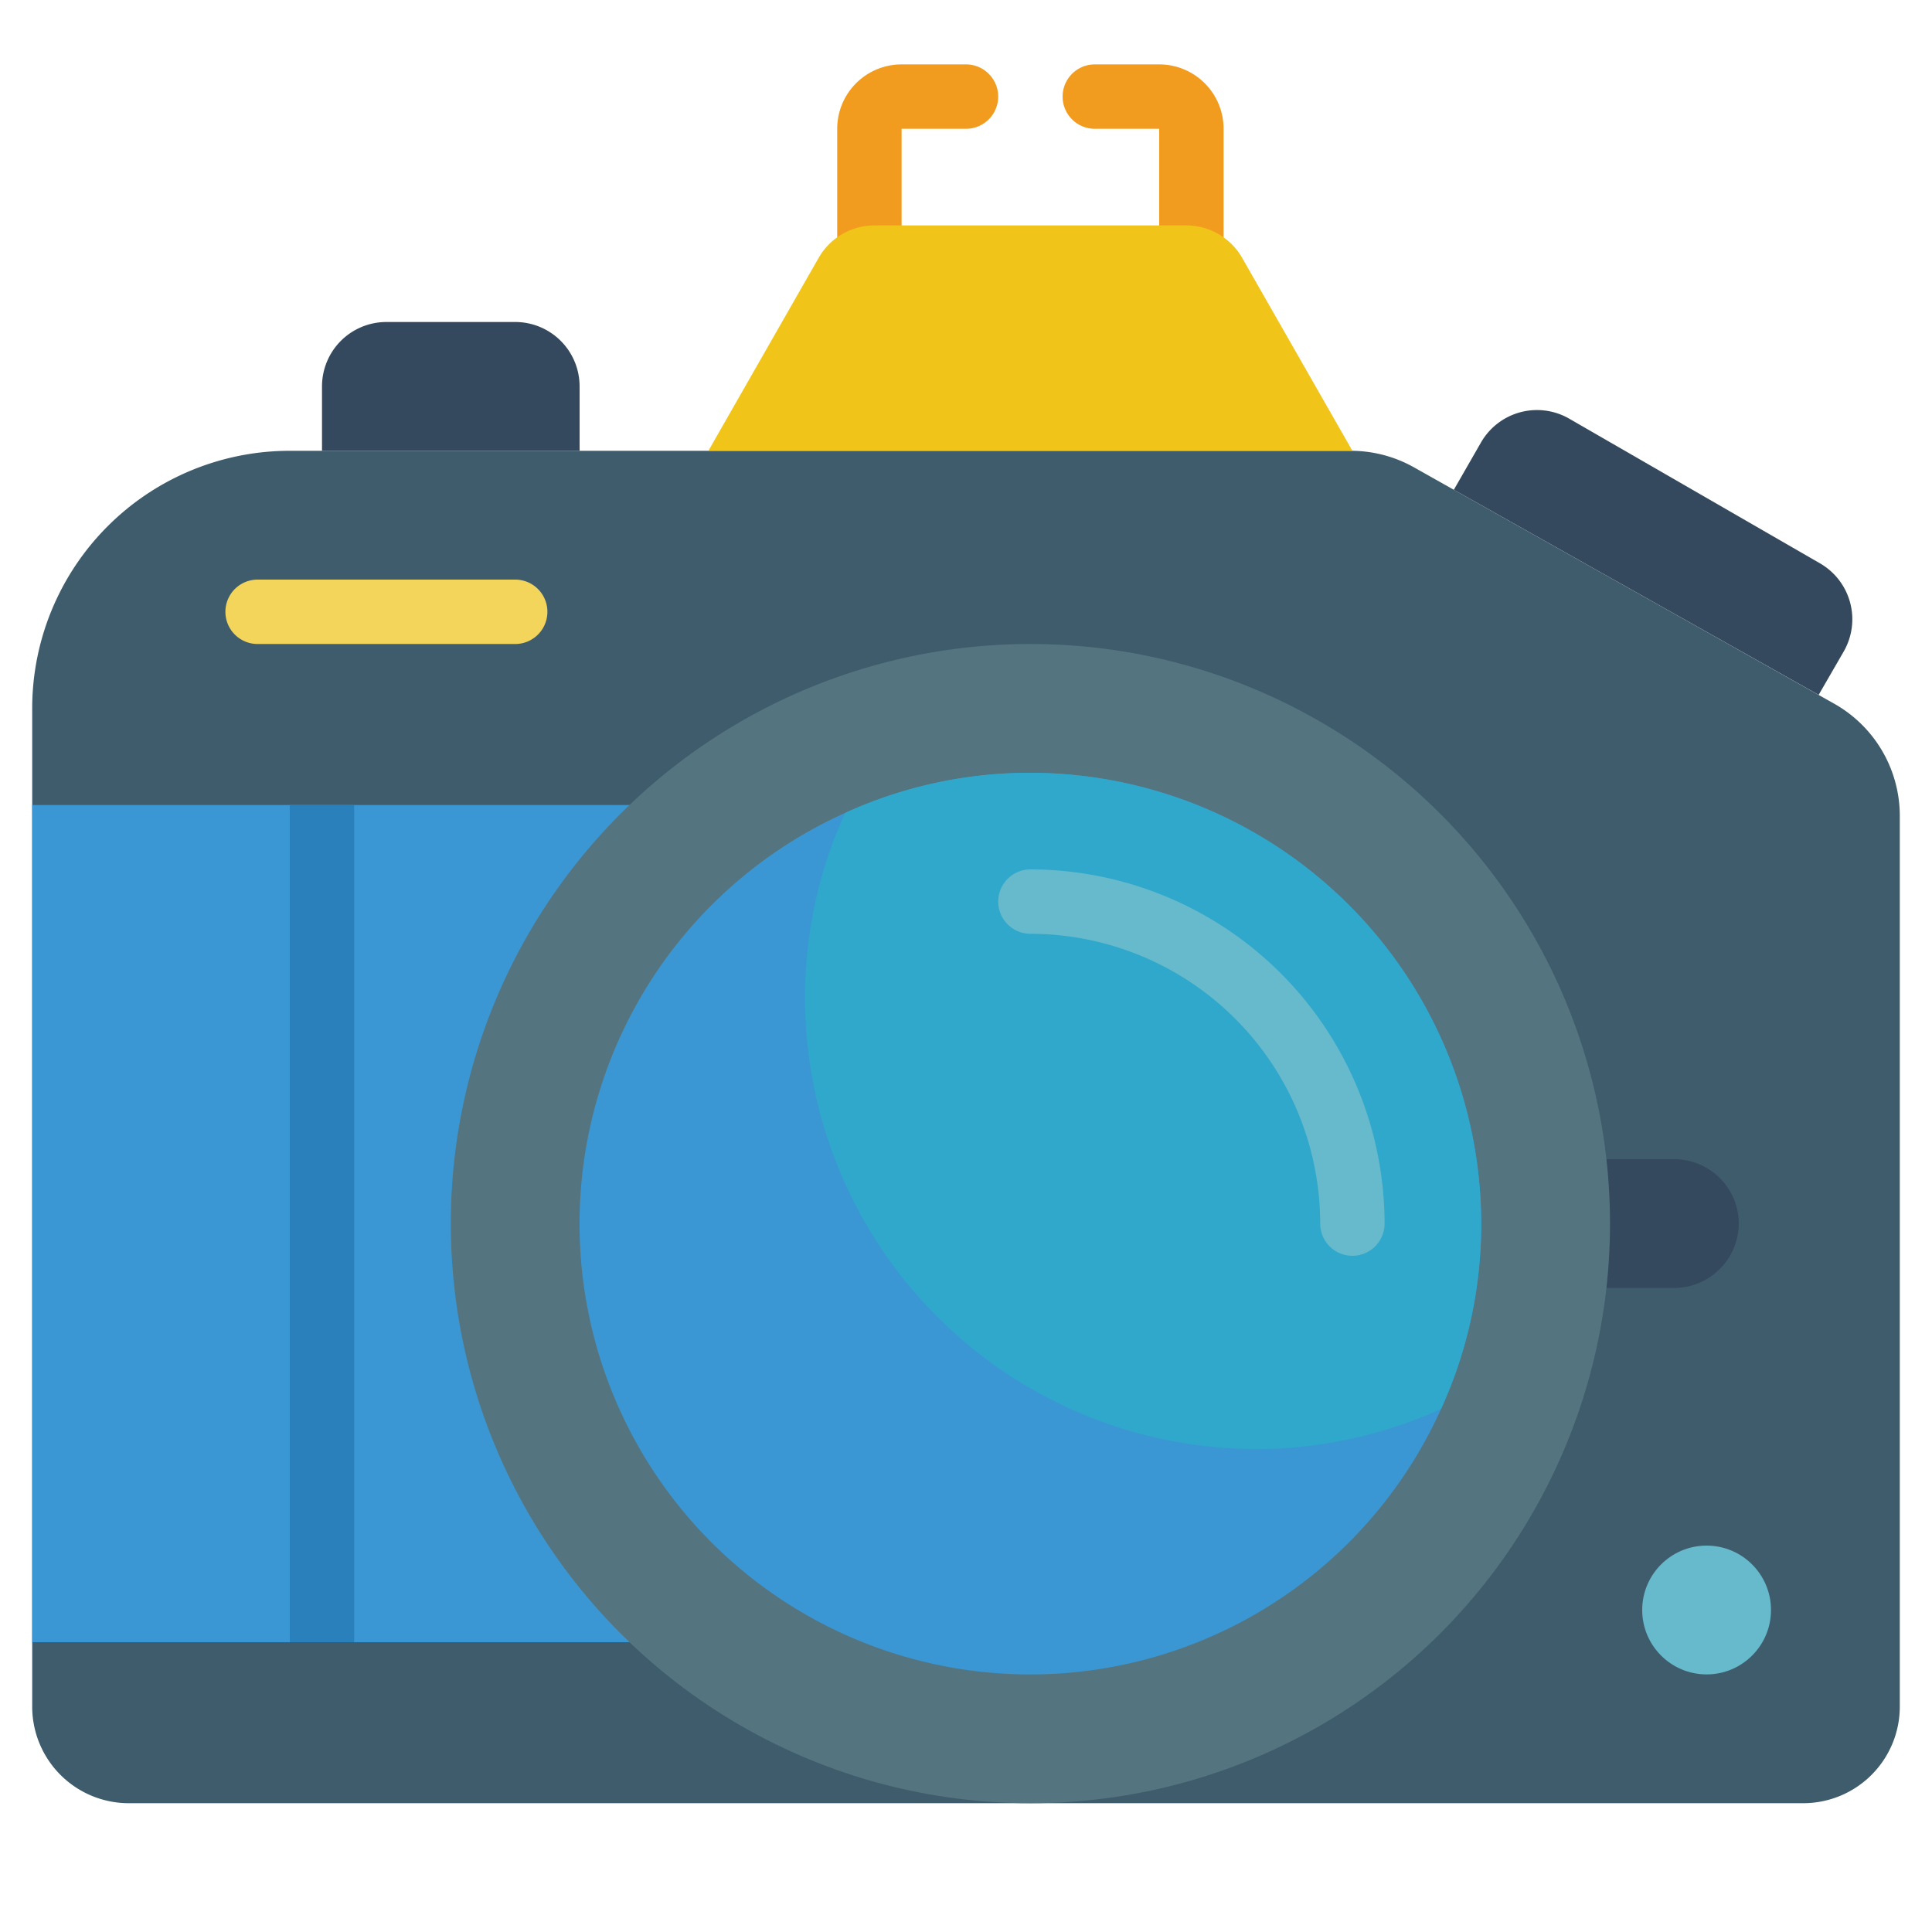 <svg height="512" viewBox="0 0 60 60" width="512" xmlns="http://www.w3.org/2000/svg"><g id="Icons"><path d="m27 10.111a1 1 0 0 1 -1-1v-5.111a2 2 0 0 1 2-2h2a1 1 0 0 1 0 2h-2v5.111a1 1 0 0 1 -1 1z" fill="#f29c1f"/><path d="m37 10.186a1 1 0 0 1 -1-1v-5.186h-2a1 1 0 0 1 0-2h2a2 2 0 0 1 2 2v5.186a1 1 0 0 1 -1 1z" fill="#f29c1f"/><path d="m56 56h-52a3 3 0 0 1 -3-3v-31a8 8 0 0 1 8-8h32.952a4 4 0 0 1 1.961.514l13.048 7.339a4 4 0 0 1 2.039 3.486v27.661a3 3 0 0 1 -3 3z" fill="#3f5c6c"/><path d="m49.89 40h2.11a2.015 2.015 0 0 0 2-2 2.006 2.006 0 0 0 -2-2h-2.11z" fill="#35495e"/><circle cx="53" cy="50" fill="#67b9cc" r="2"/><path d="m56.48 21.58.78-1.35a2.006 2.006 0 0 0 -.73-2.73l-7.8-4.5a2.006 2.006 0 0 0 -2.73.73l-.85 1.48z" fill="#35495e"/><path d="m1 25h19v26h-19z" fill="#3b97d3"/><path d="m9 25h2v26h-2z" fill="#2980ba"/><path d="m18 14v-2a2 2 0 0 0 -2-2h-4a2 2 0 0 0 -2 2v2z" fill="#35495e"/><path d="m16 20h-8a1 1 0 0 1 0-2h8a1 1 0 0 1 0 2z" fill="#f3d55b"/><path d="m22 14 3.424-5.992a2 2 0 0 1 1.737-1.008h9.678a2 2 0 0 1 1.737 1.008l3.424 5.992z" fill="#f0c419"/><circle cx="32" cy="38" fill="#547580" r="18"/><path d="m46 38a13.826 13.826 0 0 1 -1.246 5.754 13.995 13.995 0 1 1 -18.508-18.508 13.826 13.826 0 0 1 5.754-1.246 14.023 14.023 0 0 1 14 14z" fill="#3b97d3"/><path d="m46 38a13.826 13.826 0 0 1 -1.246 5.754 13.826 13.826 0 0 1 -5.754 1.246 14.023 14.023 0 0 1 -14-14 13.826 13.826 0 0 1 1.246-5.754 13.826 13.826 0 0 1 5.754-1.246 14.023 14.023 0 0 1 14 14z" fill="#2fa8cc"/><path d="m42 39a1 1 0 0 1 -1-1 9.01 9.01 0 0 0 -9-9 1 1 0 0 1 0-2 11.013 11.013 0 0 1 11 11 1 1 0 0 1 -1 1z" fill="#67b9cc"/></g></svg>